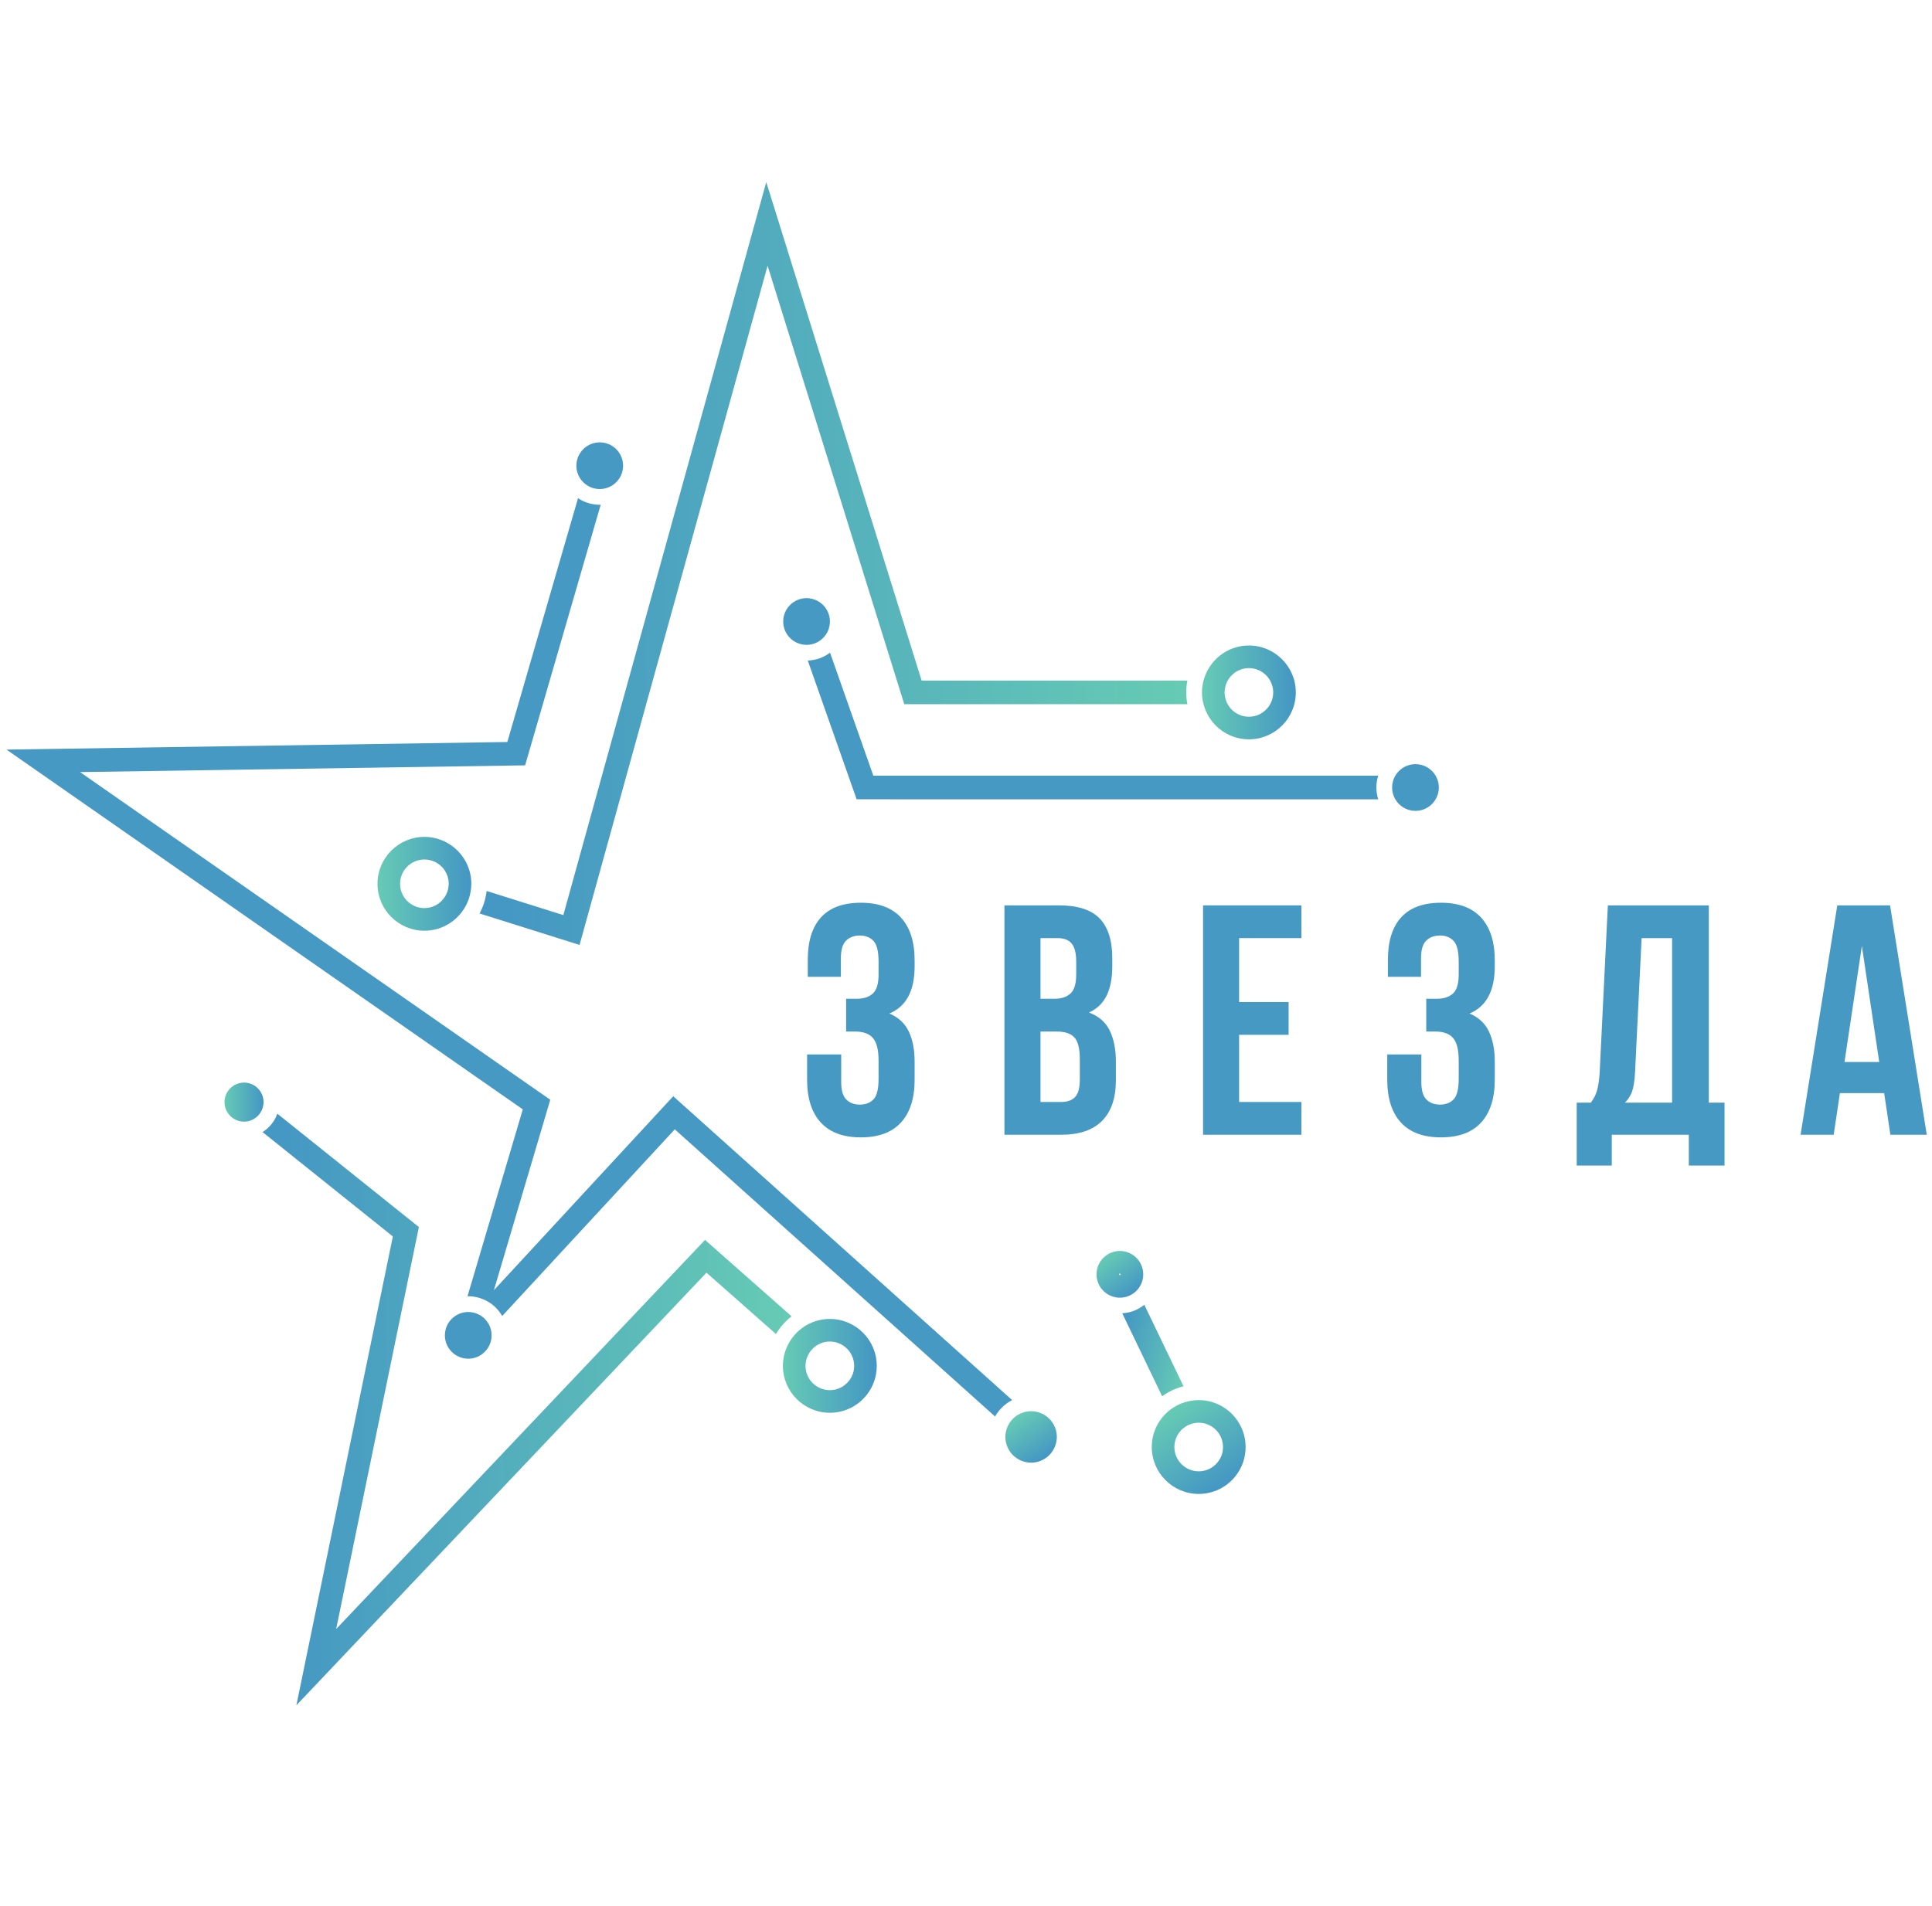 <?xml version="1.0" encoding="UTF-8" standalone="no"?>
<svg
   width="615.034"
   height="606.872"
   viewBox="88.47 5 615.034 606.872"
   version="1.1"
   id="svg22"
   sodipodi:docname="built-on-openbmc-logo.svg"
   inkscape:version="1.1.2 (b8e25be833, 2022-02-05)"
   xmlns:inkscape="http://www.inkscape.org/namespaces/inkscape"
   xmlns:sodipodi="http://sodipodi.sourceforge.net/DTD/sodipodi-0.dtd"
   xmlns="http://www.w3.org/2000/svg"
   xmlns:svg="http://www.w3.org/2000/svg">
  <defs
     id="defs26">
    <clipPath
       clipPathUnits="userSpaceOnUse"
       id="clipPath16">
      <path
         d="M 0,425.197 H 425.197 V 0 H 0 Z"
         id="path14" />
    </clipPath>
    <linearGradient
       x1="0"
       y1="0"
       x2="1"
       y2="0"
       gradientUnits="userSpaceOnUse"
       gradientTransform="matrix(125.253,0,0,-125.253,125.274,279.891)"
       spreadMethod="pad"
       id="linearGradient44">
      <stop
         style="stop-opacity:1;stop-color:#4598c3"
         offset="0"
         id="stop38" />
      <stop
         style="stop-opacity:1;stop-color:#4598c3"
         offset="0.043"
         id="stop40" />
      <stop
         style="stop-opacity:1;stop-color:#66cbb4"
         offset="1"
         id="stop42" />
    </linearGradient>
    <linearGradient
       x1="0"
       y1="0"
       x2="1"
       y2="0"
       gradientUnits="userSpaceOnUse"
       gradientTransform="matrix(16.606,0,0,-16.606,253.109,257.076)"
       spreadMethod="pad"
       id="linearGradient66">
      <stop
         style="stop-opacity:1;stop-color:#66cbb4"
         offset="0"
         id="stop60" />
      <stop
         style="stop-opacity:1;stop-color:#4598c3"
         offset="0.957"
         id="stop62" />
      <stop
         style="stop-opacity:1;stop-color:#4598c3"
         offset="1"
         id="stop64" />
    </linearGradient>
    <linearGradient
       x1="0"
       y1="0"
       x2="1"
       y2="0"
       gradientUnits="userSpaceOnUse"
       gradientTransform="matrix(16.607,0,0,-16.607,107.212,223.201)"
       spreadMethod="pad"
       id="linearGradient88">
      <stop
         style="stop-opacity:1;stop-color:#66cbb4"
         offset="0"
         id="stop82" />
      <stop
         style="stop-opacity:1;stop-color:#4598c3"
         offset="0.957"
         id="stop84" />
      <stop
         style="stop-opacity:1;stop-color:#4598c3"
         offset="1"
         id="stop86" />
    </linearGradient>
    <linearGradient
       x1="0"
       y1="0"
       x2="1"
       y2="0"
       gradientUnits="userSpaceOnUse"
       gradientTransform="matrix(93.616,0,0,-93.616,86.873,130.155)"
       spreadMethod="pad"
       id="linearGradient110">
      <stop
         style="stop-opacity:1;stop-color:#4598c3"
         offset="0"
         id="stop104" />
      <stop
         style="stop-opacity:1;stop-color:#4598c3"
         offset="0.043"
         id="stop106" />
      <stop
         style="stop-opacity:1;stop-color:#66cbb4"
         offset="1"
         id="stop108" />
    </linearGradient>
    <linearGradient
       x1="0"
       y1="0"
       x2="1"
       y2="0"
       gradientUnits="userSpaceOnUse"
       gradientTransform="matrix(13.442,-3.855,-3.855,-13.442,237.675,142.547)"
       spreadMethod="pad"
       id="linearGradient132">
      <stop
         style="stop-opacity:1;stop-color:#4598c3"
         offset="0"
         id="stop126" />
      <stop
         style="stop-opacity:1;stop-color:#4598c3"
         offset="0.043"
         id="stop128" />
      <stop
         style="stop-opacity:1;stop-color:#66cbb4"
         offset="1"
         id="stop130" />
    </linearGradient>
    <linearGradient
       x1="0"
       y1="0"
       x2="1"
       y2="0"
       gradientUnits="userSpaceOnUse"
       gradientTransform="matrix(4.86,-6.69,-6.69,-4.86,236.151,157.423)"
       spreadMethod="pad"
       id="linearGradient154">
      <stop
         style="stop-opacity:1;stop-color:#66cbb4"
         offset="0"
         id="stop148" />
      <stop
         style="stop-opacity:1;stop-color:#4598c3"
         offset="0.957"
         id="stop150" />
      <stop
         style="stop-opacity:1;stop-color:#4598c3"
         offset="1"
         id="stop152" />
    </linearGradient>
    <clipPath
       clipPathUnits="userSpaceOnUse"
       id="clipPath164">
      <path
         d="M 0,425.197 H 425.197 V 0 H 0 Z"
         id="path162" />
    </clipPath>
    <linearGradient
       x1="0"
       y1="0"
       x2="1"
       y2="0"
       gradientUnits="userSpaceOnUse"
       gradientTransform="matrix(5.092,-7.55,-7.55,-5.092,220.327,129.072)"
       spreadMethod="pad"
       id="linearGradient192">
      <stop
         style="stop-opacity:1;stop-color:#66cbb4"
         offset="0"
         id="stop186" />
      <stop
         style="stop-opacity:1;stop-color:#4598c3"
         offset="0.957"
         id="stop188" />
      <stop
         style="stop-opacity:1;stop-color:#4598c3"
         offset="1"
         id="stop190" />
    </linearGradient>
    <clipPath
       clipPathUnits="userSpaceOnUse"
       id="clipPath202">
      <path
         d="M 0,425.197 H 425.197 V 0 H 0 Z"
         id="path200" />
    </clipPath>
    <linearGradient
       x1="0"
       y1="0"
       x2="1"
       y2="0"
       gradientUnits="userSpaceOnUse"
       gradientTransform="matrix(9.286,-13.767,-13.767,-9.286,247.888,130.393)"
       spreadMethod="pad"
       id="linearGradient230">
      <stop
         style="stop-opacity:1;stop-color:#66cbb4"
         offset="0"
         id="stop224" />
      <stop
         style="stop-opacity:1;stop-color:#4598c3"
         offset="0.957"
         id="stop226" />
      <stop
         style="stop-opacity:1;stop-color:#4598c3"
         offset="1"
         id="stop228" />
    </linearGradient>
    <linearGradient
       x1="0"
       y1="0"
       x2="1"
       y2="0"
       gradientUnits="userSpaceOnUse"
       gradientTransform="matrix(16.606,0,0,-16.606,178.953,137.877)"
       spreadMethod="pad"
       id="linearGradient252">
      <stop
         style="stop-opacity:1;stop-color:#66cbb4"
         offset="0"
         id="stop246" />
      <stop
         style="stop-opacity:1;stop-color:#4598c3"
         offset="0.957"
         id="stop248" />
      <stop
         style="stop-opacity:1;stop-color:#4598c3"
         offset="1"
         id="stop250" />
    </linearGradient>
    <linearGradient
       x1="0"
       y1="0"
       x2="1"
       y2="0"
       gradientUnits="userSpaceOnUse"
       gradientTransform="matrix(6.912,0,0,-6.912,80.141,184.558)"
       spreadMethod="pad"
       id="linearGradient274">
      <stop
         style="stop-opacity:1;stop-color:#66cbb4"
         offset="0"
         id="stop268" />
      <stop
         style="stop-opacity:1;stop-color:#4598c3"
         offset="0.957"
         id="stop270" />
      <stop
         style="stop-opacity:1;stop-color:#4598c3"
         offset="1"
         id="stop272" />
    </linearGradient>
    <clipPath
       clipPathUnits="userSpaceOnUse"
       id="clipPath284">
      <path
         d="M 0,425.197 H 425.197 V 0 H 0 Z"
         id="path282" />
    </clipPath>
  </defs>
  <sodipodi:namedview
     id="namedview24"
     pagecolor="#505050"
     bordercolor="#eeeeee"
     borderopacity="1"
     inkscape:pageshadow="0"
     inkscape:pageopacity="0"
     inkscape:pagecheckerboard="0"
     showgrid="false"
     inkscape:zoom="0.97990481"
     inkscape:cx="235.22693"
     inkscape:cy="309.21371"
     inkscape:window-width="1920"
     inkscape:window-height="1031"
     inkscape:window-x="-6"
     inkscape:window-y="-6"
     inkscape:window-maximized="1"
     inkscape:current-layer="svg22" />
  <g
     id="g10"
     transform="matrix(1.799,0,0,-1.799,15.763,687.962)">
    <g
       id="g12"
       clip-path="url(#clipPath16)">
      <g
         id="g18"
         transform="translate(284.295,242.333)">
        <path
           d="m 0,0 h -89.338 l -7.664,21.777 c -1.103,-0.834 -2.462,-1.343 -3.938,-1.389 l 8.645,-24.564 H 0 c -0.209,0.659 -0.323,1.361 -0.323,2.088 0,0.728 0.114,1.429 0.323,2.088"
           style="fill:#4599c3;fill-opacity:1;fill-rule:nonzero;stroke:none"
           id="path20" />
      </g>
      <g
         id="g22"
         transform="translate(183.138,273.761)">
        <path
           d="m 0,0 c -2.279,0 -4.133,-1.854 -4.133,-4.133 0,-2.279 1.854,-4.133 4.133,-4.133 2.279,0 4.133,1.854 4.133,4.133 C 4.133,-1.854 2.279,0 0,0"
           style="fill:#4599c3;fill-opacity:1;fill-rule:nonzero;stroke:none"
           id="path24" />
      </g>
    </g>
  </g>
  <g
     id="g26"
     transform="matrix(1.799,0,0,-1.799,15.763,687.962)">
    <g
       id="g28">
      <g
         id="g34">
        <g
           id="g36">
          <path
             d="m 140.1,217.662 -13.576,4.267 c -0.163,-1.427 -0.595,-2.775 -1.249,-3.985 v 0 l 17.696,-5.563 33.274,120.22 24.185,-77.614 h 50.098 c -0.13,0.677 -0.205,1.374 -0.205,2.088 v 0 c 0,0.715 0.075,1.411 0.205,2.088 v 0 h -47.025 l -27.494,88.238 z"
             style="fill:url(#linearGradient44);stroke:none"
             id="path46" />
        </g>
      </g>
    </g>
  </g>
  <g
     id="g48"
     transform="matrix(1.799,0,0,-1.799,15.763,687.962)">
    <g
       id="g50">
      <g
         id="g56">
        <g
           id="g58">
          <path
             d="m 253.385,259.163 c -0.174,-0.669 -0.276,-1.365 -0.276,-2.088 v 0 c 0,-0.722 0.102,-1.419 0.276,-2.088 v 0 c 0.93,-3.568 4.171,-6.214 8.026,-6.214 v 0 c 4.579,0 8.304,3.724 8.304,8.302 v 0 c 0,4.579 -3.725,8.304 -8.304,8.304 v 0 c -3.856,0 -7.096,-2.646 -8.026,-6.216 m 3.871,-3.167 c -0.1,0.38 -0.148,0.733 -0.148,1.079 v 0 c 0,0.347 0.048,0.699 0.148,1.08 v 0 c 0.494,1.898 2.203,3.224 4.155,3.224 v 0 c 2.374,0 4.304,-1.931 4.304,-4.304 v 0 c 0,-2.372 -1.93,-4.303 -4.304,-4.303 v 0 c -1.952,0 -3.661,1.326 -4.155,3.224"
             style="fill:url(#linearGradient66);stroke:none"
             id="path68" />
        </g>
      </g>
    </g>
  </g>
  <g
     id="g70"
     transform="matrix(1.799,0,0,-1.799,15.763,687.962)">
    <g
       id="g72">
      <g
         id="g78">
        <g
           id="g80">
          <path
             d="m 107.212,223.201 c 0,-4.578 3.724,-8.304 8.303,-8.304 v 0 c 2.962,0 5.559,1.565 7.03,3.906 v 0 c 0.732,1.166 1.18,2.525 1.252,3.984 v 0 c 0.008,0.138 0.021,0.274 0.021,0.414 v 0 c 0,4.578 -3.724,8.303 -8.303,8.303 v 0 c -4.579,0 -8.303,-3.725 -8.303,-8.303 m 3.999,0 c 0,2.373 1.931,4.303 4.304,4.303 v 0 c 2.359,0 4.281,-1.907 4.304,-4.261 v 0 l -0.003,-0.046 -0.013,-0.211 c -0.037,-0.742 -0.254,-1.434 -0.646,-2.056 v 0 c -0.798,-1.272 -2.161,-2.033 -3.642,-2.033 v 0 c -2.373,0 -4.304,1.931 -4.304,4.304"
             style="fill:url(#linearGradient88);stroke:none"
             id="path90" />
        </g>
      </g>
    </g>
  </g>
  <g
     id="g92"
     transform="matrix(1.799,0,0,-1.799,15.763,687.962)">
    <g
       id="g94">
      <g
         id="g100">
        <g
           id="g102">
          <path
             d="m 86.873,179.257 23.059,-18.473 -17.073,-82.989 72.571,76.575 12.294,-10.858 c 0.718,1.211 1.657,2.271 2.765,3.129 v 0 l -15.316,13.528 -65.272,-68.874 14.637,71.15 -25.051,20.07 c -0.475,-1.363 -1.407,-2.51 -2.614,-3.258"
             style="fill:url(#linearGradient110);stroke:none"
             id="path112" />
        </g>
      </g>
    </g>
  </g>
  <g
     id="g114"
     transform="matrix(1.799,0,0,-1.799,15.763,687.962)">
    <g
       id="g116">
      <g
         id="g122">
        <g
           id="g124">
          <path
             d="m 240.977,147.589 c -0.651,-0.24 -1.314,-0.37 -1.974,-0.409 v 0 l 7.056,-14.68 c 1.124,0.811 2.403,1.414 3.787,1.759 v 0 l -6.936,14.43 c -0.575,-0.461 -1.222,-0.836 -1.933,-1.1"
             style="fill:url(#linearGradient132);stroke:none"
             id="path134" />
        </g>
      </g>
    </g>
  </g>
  <g
     id="g136"
     transform="matrix(1.799,0,0,-1.799,15.763,687.962)">
    <g
       id="g138">
      <g
         id="g144">
        <g
           id="g146">
          <path
             d="m 237.147,157.955 c -2.137,-0.79 -3.233,-3.171 -2.445,-5.309 v 0 c 0.617,-1.666 2.2,-2.702 3.882,-2.702 v 0 c 0.475,0 0.957,0.083 1.428,0.257 v 0 c 1.035,0.382 1.86,1.146 2.322,2.148 v 0 c 0.463,1.003 0.506,2.125 0.123,3.161 v 0 c -0.382,1.037 -1.145,1.861 -2.148,2.324 v 0 c -0.551,0.253 -1.138,0.381 -1.729,0.381 v 0 c -0.482,0 -0.967,-0.087 -1.433,-0.26 m 1.308,-3.924 c -0.024,0.066 0.013,0.149 0.084,0.175 v 0 c 0.024,0.008 0.037,0.008 0.041,0.008 v 0 c 0.017,0 0.038,-0.004 0.055,-0.013 v 0 c 0.04,-0.017 0.055,-0.035 0.07,-0.076 v 0 c 0.015,-0.04 0.014,-0.063 -0.003,-0.102 v 0 c -0.019,-0.039 -0.035,-0.055 -0.118,-0.078 v 0 c -0.002,0 -0.098,0.002 -0.129,0.086"
             style="fill:url(#linearGradient154);stroke:none"
             id="path156" />
        </g>
      </g>
    </g>
  </g>
  <g
     id="g158"
     transform="matrix(1.799,0,0,-1.799,15.763,687.962)">
    <g
       id="g160"
       clip-path="url(#clipPath164)">
      <g
         id="g166"
         transform="translate(159.548,185.597)">
        <path
           d="m 0,0 -31.735,-34.331 9.973,33.711 -83.209,57.999 78.76,1.193 13.374,46.127 c -0.058,-0.002 -0.113,-0.009 -0.171,-0.009 -1.421,0 -2.741,0.432 -3.842,1.168 l -12.511,-43.157 -88.623,-1.341 91.363,-63.683 -9.788,-33.085 c 0.045,0 0.088,0.006 0.133,0.006 1.051,0 2.045,-0.243 2.937,-0.664 0.325,-0.154 0.641,-0.325 0.936,-0.525 0.876,-0.594 1.604,-1.387 2.132,-2.308 L 0.273,-5.855 56.949,-56.684 c 0.686,1.213 1.719,2.234 3.02,2.903 z"
           style="fill:#4599c3;fill-opacity:1;fill-rule:nonzero;stroke:none"
           id="path168" />
      </g>
      <g
         id="g170"
         transform="translate(123.272,147.41)">
        <path
           d="m 0,0 c -2.279,0 -4.133,-1.854 -4.133,-4.133 0,-2.279 1.854,-4.133 4.133,-4.133 2.279,0 4.134,1.854 4.134,4.133 C 4.134,-1.854 2.279,0 0,0"
           style="fill:#4599c3;fill-opacity:1;fill-rule:nonzero;stroke:none"
           id="path172" />
      </g>
    </g>
  </g>
  <g
     id="g174"
     transform="matrix(1.799,0,0,-1.799,15.763,687.962)">
    <g
       id="g176">
      <g
         id="g182">
        <g
           id="g184">
          <path
             d="m 221.296,129.568 c -2.356,-0.87 -3.564,-3.493 -2.694,-5.849 v 0 c 0.871,-2.355 3.495,-3.564 5.848,-2.693 v 0 c 2.355,0.87 3.563,3.494 2.694,5.849 v 0 c -0.679,1.836 -2.424,2.975 -4.276,2.975 v 0 c -0.523,0 -1.054,-0.091 -1.572,-0.282"
             style="fill:url(#linearGradient192);stroke:none"
             id="path194" />
        </g>
      </g>
    </g>
  </g>
  <g
     id="g196"
     transform="matrix(1.799,0,0,-1.799,15.763,687.962)">
    <g
       id="g198"
       clip-path="url(#clipPath202)">
      <g
         id="g204"
         transform="translate(290.89,236.112)">
        <path
           d="M 0,0 C 2.279,0 4.133,1.854 4.133,4.133 4.133,6.412 2.279,8.266 0,8.266 -2.279,8.266 -4.133,6.412 -4.133,4.133 -4.133,1.854 -2.279,0 0,0"
           style="fill:#4599c3;fill-opacity:1;fill-rule:nonzero;stroke:none"
           id="path206" />
      </g>
      <g
         id="g208"
         transform="translate(150.673,297.205)">
        <path
           d="m 0,0 c 0,2.279 -1.854,4.133 -4.133,4.133 -2.279,0 -4.133,-1.854 -4.133,-4.133 0,-2.279 1.854,-4.132 4.133,-4.132 C -1.854,-4.132 0,-2.279 0,0"
           style="fill:#4599c3;fill-opacity:1;fill-rule:nonzero;stroke:none"
           id="path210" />
      </g>
    </g>
  </g>
  <g
     id="g212"
     transform="matrix(1.799,0,0,-1.799,15.763,687.962)">
    <g
       id="g214">
      <g
         id="g220">
        <g
           id="g222">
          <path
             d="m 251.086,131.683 c -1.423,-0.252 -2.725,-0.859 -3.799,-1.737 v 0 c -1.867,-1.524 -3.062,-3.841 -3.062,-6.434 v 0 c 0,-4.578 3.724,-8.302 8.303,-8.302 v 0 c 2.576,0 4.964,1.164 6.55,3.198 v 0 c 1.148,1.47 1.754,3.235 1.754,5.104 v 0 c 0,4.58 -3.725,8.304 -8.304,8.304 v 0 c -0.493,0 -0.973,-0.051 -1.442,-0.133 m -2.861,-8.171 c 0,1.295 0.58,2.51 1.591,3.335 v 0 c 0.562,0.459 1.241,0.769 1.963,0.895 v 0 c 0.28,0.051 0.526,0.074 0.749,0.074 v 0 c 2.373,0 4.303,-1.929 4.303,-4.304 v 0 c 0,-0.982 -0.304,-1.872 -0.906,-2.642 v 0 c -0.824,-1.055 -2.06,-1.66 -3.397,-1.66 v 0 c -2.372,0 -4.303,1.93 -4.303,4.302"
             style="fill:url(#linearGradient230);stroke:none"
             id="path232" />
        </g>
      </g>
    </g>
  </g>
  <g
     id="g234"
     transform="matrix(1.799,0,0,-1.799,15.763,687.962)">
    <g
       id="g236">
      <g
         id="g242">
        <g
           id="g244">
          <path
             d="m 182.617,144.761 c -1.166,-0.789 -2.117,-1.871 -2.759,-3.134 v 0 c -0.573,-1.127 -0.905,-2.399 -0.905,-3.75 v 0 c 0,-4.579 3.725,-8.303 8.304,-8.303 v 0 c 2.576,0 4.963,1.165 6.55,3.199 v 0 c 1.147,1.469 1.753,3.234 1.753,5.104 v 0 c 0,4.579 -3.725,8.304 -8.303,8.304 v 0 c -1.717,0 -3.313,-0.524 -4.64,-1.42 m 0.337,-6.884 c 0,0.673 0.157,1.324 0.469,1.936 v 0 c 0.337,0.663 0.833,1.228 1.434,1.634 v 0 c 0.71,0.48 1.541,0.733 2.4,0.733 v 0 c 2.372,0 4.303,-1.929 4.303,-4.303 v 0 c 0,-0.983 -0.305,-1.873 -0.907,-2.642 v 0 c -0.822,-1.056 -2.061,-1.661 -3.396,-1.661 v 0 c -2.373,0 -4.303,1.931 -4.303,4.303"
             style="fill:url(#linearGradient252);stroke:none"
             id="path254" />
        </g>
      </g>
    </g>
  </g>
  <g
     id="g256"
     transform="matrix(1.799,0,0,-1.799,15.763,687.962)">
    <g
       id="g258">
      <g
         id="g264">
        <g
           id="g266">
          <path
             d="m 80.141,184.558 c 0,-1.906 1.551,-3.456 3.456,-3.456 v 0 c 0.464,0 0.904,0.096 1.308,0.261 v 0 c 1.084,0.445 1.885,1.423 2.088,2.606 v 0 c 0.033,0.193 0.06,0.387 0.06,0.589 v 0 c 0,1.905 -1.551,3.455 -3.456,3.455 v 0 c -1.905,0 -3.456,-1.55 -3.456,-3.455"
             style="fill:url(#linearGradient274);stroke:none"
             id="path276" />
        </g>
      </g>
    </g>
  </g>
  <g
     id="g278"
     transform="matrix(1.799,0,0,-1.799,15.763,687.962)">
    <g
       id="g280"
       clip-path="url(#clipPath284)">
      <g
         id="g286"
         transform="translate(195.882,209.408)">
        <path
           d="M 0,0 C 0,1.818 -0.3,3.045 -0.899,3.683 -1.499,4.321 -2.301,4.64 -3.307,4.64 -4.312,4.64 -5.124,4.34 -5.742,3.741 -6.361,3.141 -6.67,2.108 -6.67,0.638 v -3.306 h -5.858 v 3.016 c 0,3.286 0.783,5.79 2.348,7.511 1.567,1.72 3.915,2.581 7.048,2.581 C 0,10.44 2.368,9.56 3.973,7.801 5.577,6.041 6.38,3.518 6.38,0.232 v -1.044 c 0,-4.331 -1.489,-7.115 -4.466,-8.352 1.624,-0.696 2.773,-1.769 3.451,-3.219 0.676,-1.45 1.015,-3.219 1.015,-5.307 v -3.19 c 0,-3.287 -0.803,-5.81 -2.407,-7.569 -1.605,-1.76 -3.973,-2.639 -7.105,-2.639 -3.133,0 -5.501,0.879 -7.105,2.639 -1.605,1.759 -2.408,4.282 -2.408,7.569 v 4.466 h 6.033 v -4.872 c 0,-1.47 0.299,-2.504 0.899,-3.103 0.599,-0.6 1.401,-0.899 2.406,-0.899 1.006,0 1.808,0.309 2.408,0.928 C -0.3,-23.742 0,-22.524 0,-20.706 v 3.19 c 0,1.894 -0.329,3.228 -0.986,4.002 -0.659,0.773 -1.721,1.16 -3.19,1.16 h -1.566 v 5.8 h 1.914 c 1.198,0 2.136,0.309 2.812,0.928 C -0.339,-5.008 0,-3.886 0,-2.262 Z"
           style="fill:#4599c3;fill-opacity:1;fill-rule:nonzero;stroke:none"
           id="path288" />
      </g>
      <g
         id="g290"
         transform="translate(224.534,197.053)">
        <path
           d="m 0,0 v -12.47 h 3.653 c 1.083,0 1.905,0.29 2.466,0.87 0.56,0.58 0.841,1.624 0.841,3.132 v 3.538 c 0,1.895 -0.319,3.191 -0.957,3.886 C 5.365,-0.348 4.311,0 2.842,0 Z M 0,16.53 V 5.801 h 2.494 c 1.197,0 2.136,0.308 2.813,0.928 0.675,0.618 1.015,1.74 1.015,3.364 v 2.261 c 0,1.469 -0.261,2.533 -0.783,3.191 -0.522,0.656 -1.344,0.985 -2.465,0.985 z m 3.248,5.8 c 3.325,0 5.731,-0.773 7.221,-2.319 1.488,-1.547 2.233,-3.887 2.233,-7.019 v -1.45 c 0,-2.088 -0.329,-3.809 -0.986,-5.161 -0.658,-1.355 -1.702,-2.36 -3.132,-3.017 1.74,-0.658 2.967,-1.73 3.683,-3.218 0.714,-1.49 1.073,-3.317 1.073,-5.482 v -3.306 c 0,-3.131 -0.813,-5.519 -2.437,-7.163 -1.623,-1.643 -4.04,-2.465 -7.25,-2.465 H -6.38 v 40.6 z"
           style="fill:#4599c3;fill-opacity:1;fill-rule:nonzero;stroke:none"
           id="path292" />
      </g>
      <g
         id="g294"
         transform="translate(259.682,202.274)">
        <path
           d="M 0,0 H 8.758 V -5.8 H 0 v -11.89 h 11.02 v -5.8 h -17.4 v 40.599 h 17.4 V 11.31 H 0 Z"
           style="fill:#4599c3;fill-opacity:1;fill-rule:nonzero;stroke:none"
           id="path296" />
      </g>
      <g
         id="g298"
         transform="translate(298.541,209.408)">
        <path
           d="M 0,0 C 0,1.818 -0.3,3.045 -0.899,3.683 -1.499,4.321 -2.301,4.64 -3.307,4.64 -4.312,4.64 -5.124,4.34 -5.742,3.741 -6.361,3.141 -6.67,2.108 -6.67,0.638 v -3.306 h -5.858 v 3.016 c 0,3.286 0.783,5.79 2.348,7.511 1.567,1.72 3.915,2.581 7.048,2.581 C 0,10.44 2.368,9.56 3.973,7.801 5.577,6.041 6.38,3.518 6.38,0.232 v -1.044 c 0,-4.331 -1.489,-7.115 -4.466,-8.352 1.624,-0.696 2.773,-1.769 3.451,-3.219 0.676,-1.45 1.015,-3.219 1.015,-5.307 v -3.19 c 0,-3.287 -0.803,-5.81 -2.407,-7.569 -1.605,-1.76 -3.973,-2.639 -7.105,-2.639 -3.133,0 -5.501,0.879 -7.105,2.639 -1.605,1.759 -2.408,4.282 -2.408,7.569 v 4.466 h 6.033 v -4.872 c 0,-1.47 0.299,-2.504 0.899,-3.103 0.599,-0.6 1.401,-0.899 2.406,-0.899 1.006,0 1.808,0.309 2.408,0.928 C -0.3,-23.742 0,-22.524 0,-20.706 v 3.19 c 0,1.894 -0.329,3.228 -0.986,4.002 -0.659,0.773 -1.721,1.16 -3.19,1.16 h -1.566 v 5.8 h 1.914 c 1.198,0 2.136,0.309 2.812,0.928 C -0.339,-5.008 0,-3.886 0,-2.262 Z"
           style="fill:#4599c3;fill-opacity:1;fill-rule:nonzero;stroke:none"
           id="path300" />
      </g>
      <g
         id="g302"
         transform="translate(329.745,189.862)">
        <path
           d="m 0,0 c -0.078,-1.547 -0.261,-2.707 -0.551,-3.48 -0.29,-0.774 -0.706,-1.412 -1.247,-1.915 H 6.554 V 23.722 H 1.16 Z m 9.512,-16.53 v 5.452 h -13.63 v -5.452 h -6.206 v 11.135 h 2.494 c 0.541,0.697 0.918,1.451 1.131,2.263 0.212,0.812 0.357,1.817 0.435,3.016 l 1.451,29.637 H 13.05 V -5.395 h 2.784 V -16.53 Z"
           style="fill:#4599c3;fill-opacity:1;fill-rule:nonzero;stroke:none"
           id="path304" />
      </g>
      <g
         id="g306"
         transform="translate(366.807,191.66)">
        <path
           d="M 0,0 H 6.147 L 3.074,20.533 Z M 14.558,-12.876 H 8.12 L 7.018,-5.51 h -7.83 l -1.102,-7.366 h -5.858 l 6.496,40.6 h 9.338 z"
           style="fill:#4599c3;fill-opacity:1;fill-rule:nonzero;stroke:none"
           id="path308" />
      </g>
    </g>
  </g>
</svg>
